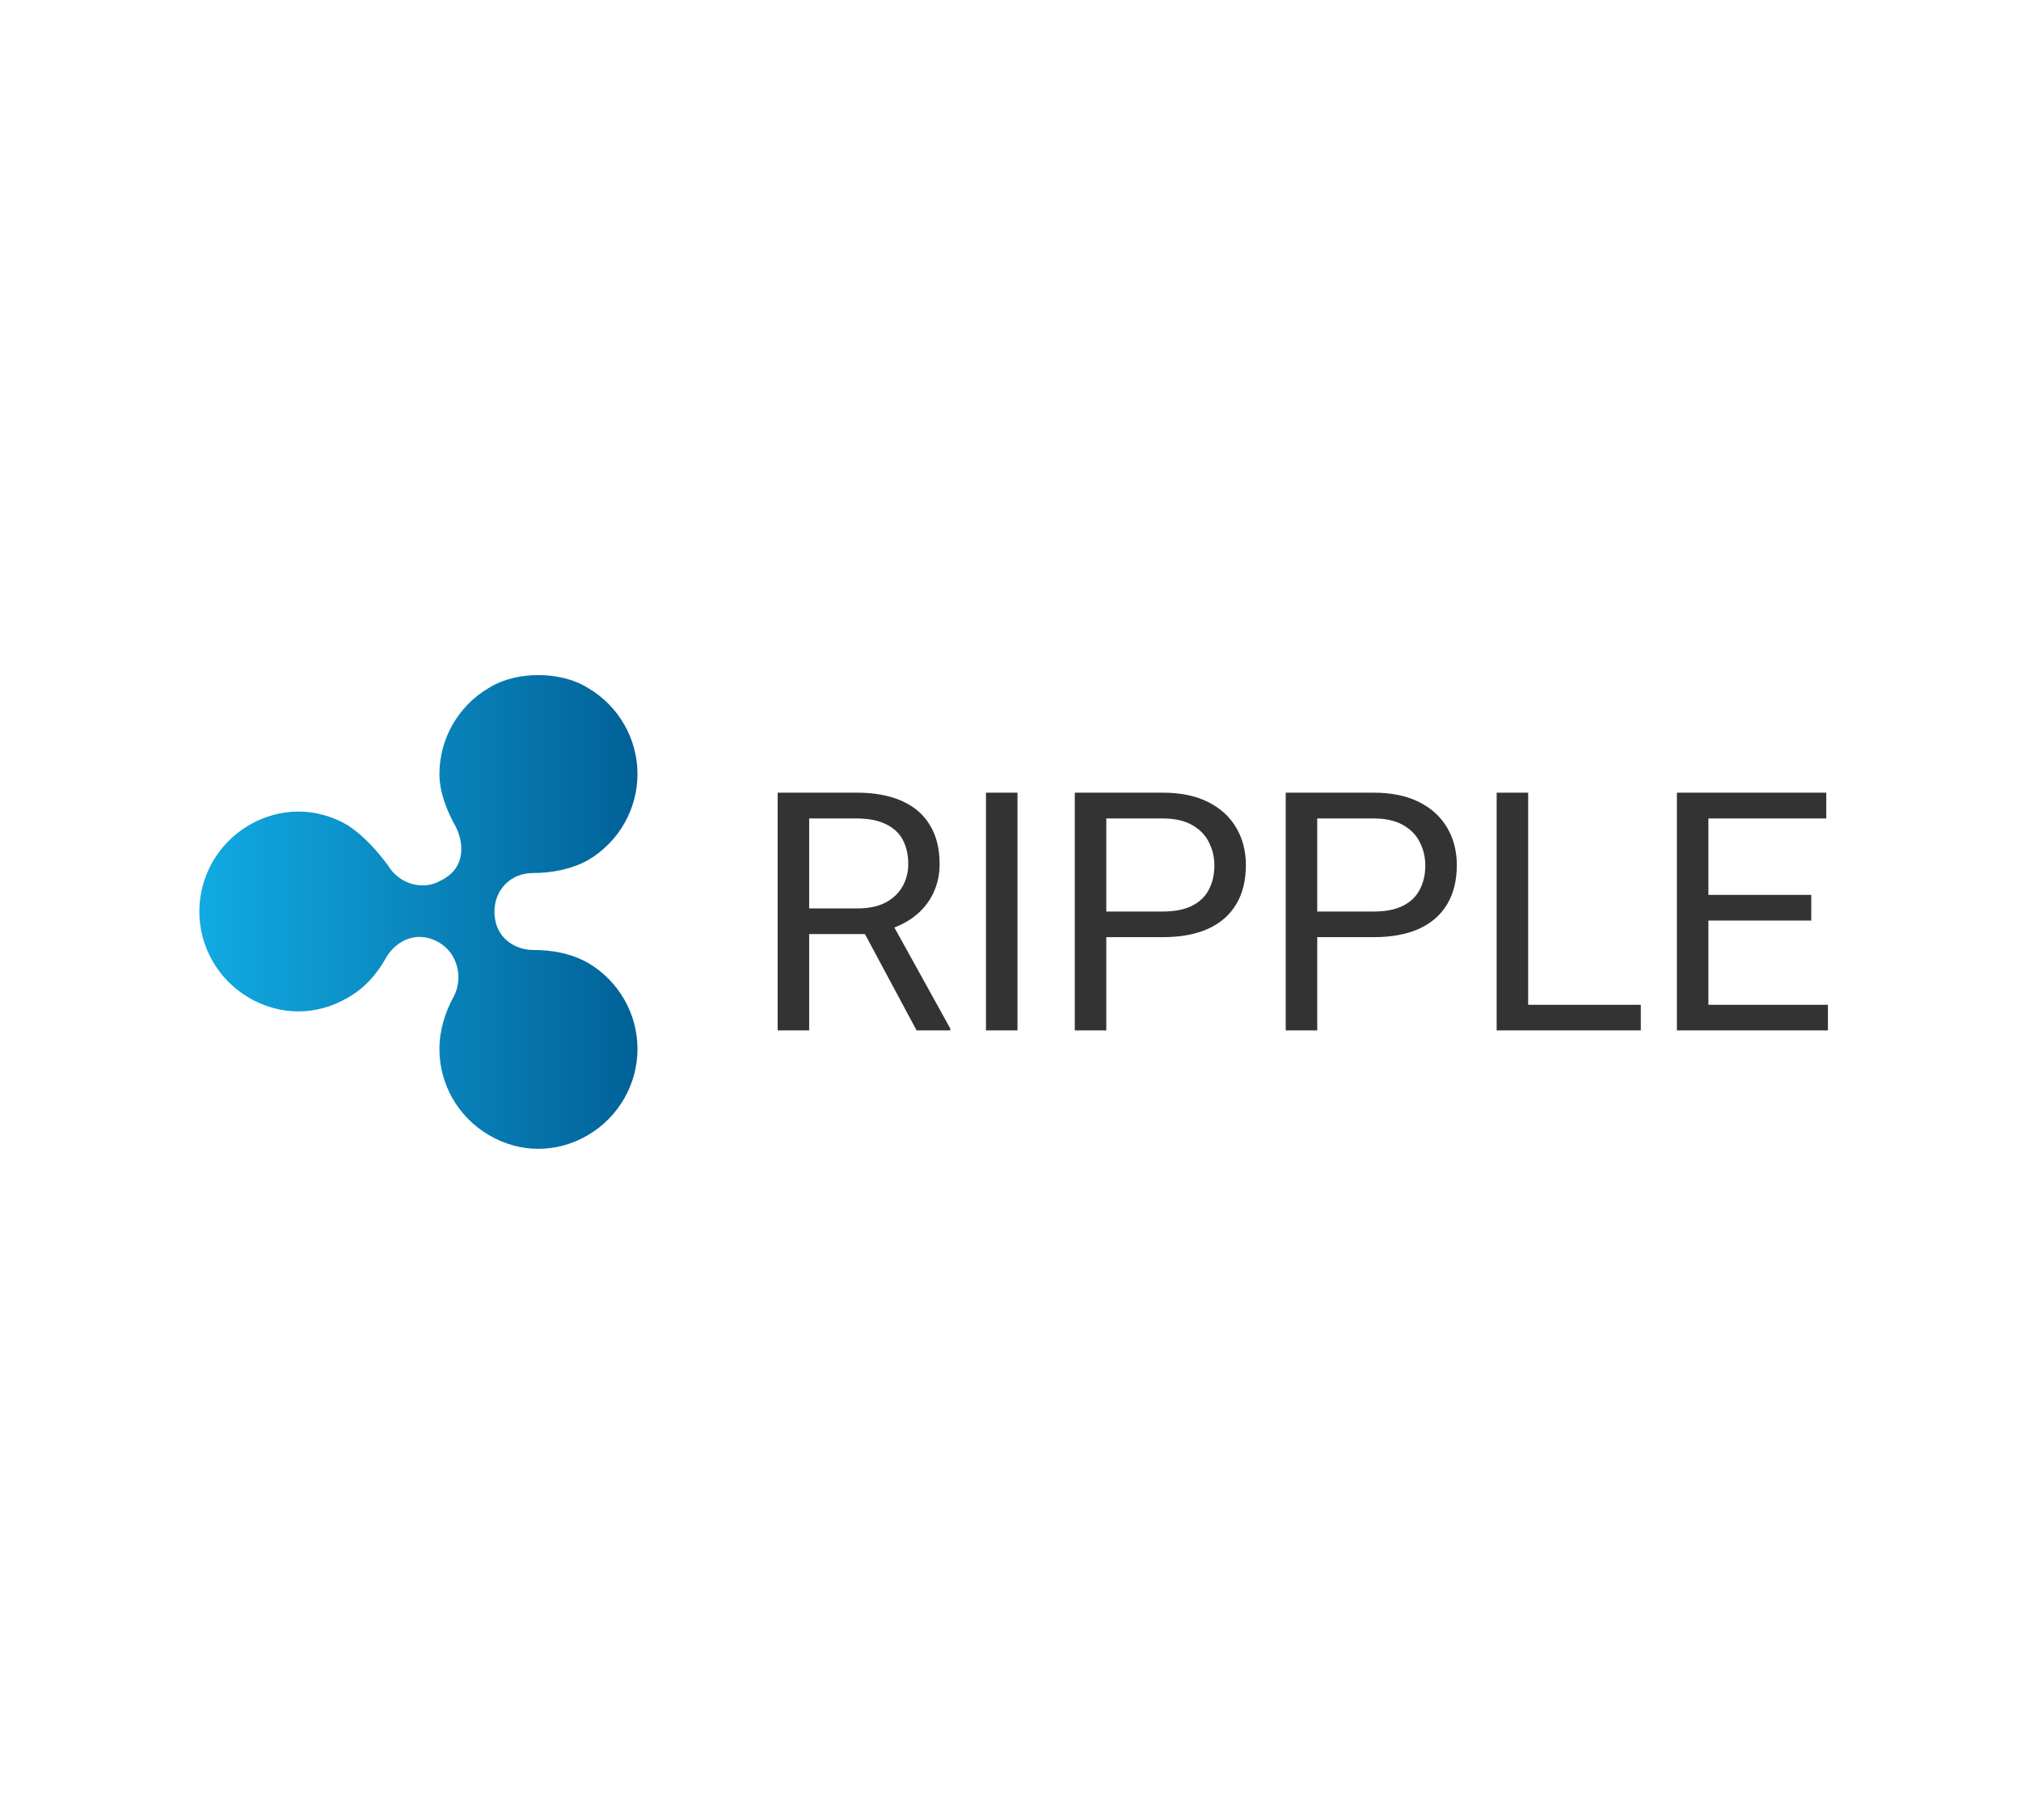 <svg width="512" height="461" viewBox="0 0 512 461" fill="none" xmlns="http://www.w3.org/2000/svg">
<path d="M123.876 174.228C115.991 178.86 111.323 187.225 111.323 196.046C111.323 200.678 113.183 205.346 115.511 209.51C117.371 213.23 118.283 219.723 111.791 222.975C107.159 225.747 101.098 223.899 98.326 219.255C95.553 215.535 92.301 211.815 88.113 209.042C80.228 204.41 70.927 204.41 63.042 209.042C55.157 213.674 50.5 222.06 50.5 230.883C50.5 239.706 55.133 248.067 63.04 252.712C70.925 257.344 80.226 257.344 88.111 252.712C92.3 250.384 95.551 246.688 97.856 242.499C99.716 239.247 104.829 235.059 111.321 238.779C115.954 241.551 117.346 247.612 115.041 252.244C112.713 256.432 111.321 261.077 111.321 265.709C111.321 274.541 115.954 282.893 123.875 287.526C131.759 292.158 141.06 292.158 148.946 287.526C156.831 282.894 161.5 274.529 161.5 265.709C161.5 256.888 156.855 248.524 148.947 243.879C144.758 241.551 140.114 240.627 135.013 240.627C130.824 240.627 125.268 237.855 125.268 230.883C125.268 225.303 129.456 221.138 135.013 221.138C139.646 221.138 144.758 220.214 148.947 217.886C156.831 213.254 161.5 204.89 161.5 196.07C161.5 187.25 156.855 178.885 148.947 174.252C145.227 171.924 140.594 171 136.407 171C132.242 170.976 127.574 171.924 123.878 174.228" fill="url(#paint0_linear_1633_21528)"/>
<path d="M197.012 200.779H216.948C221.47 200.779 225.289 201.469 228.404 202.847C231.548 204.226 233.933 206.267 235.56 208.969C237.214 211.643 238.041 214.938 238.041 218.854C238.041 221.611 237.476 224.134 236.346 226.423C235.243 228.684 233.643 230.614 231.548 232.213C229.48 233.785 226.998 234.957 224.103 235.729L221.869 236.597H203.133L203.051 230.104H217.196C220.063 230.104 222.449 229.608 224.351 228.615C226.254 227.595 227.687 226.23 228.653 224.52C229.618 222.811 230.1 220.922 230.1 218.854C230.1 216.538 229.645 214.511 228.735 212.774C227.825 211.037 226.392 209.699 224.434 208.762C222.504 207.797 220.008 207.314 216.948 207.314H204.994V261H197.012V200.779ZM232.21 261L217.568 233.702L225.881 233.661L240.73 260.504V261H232.21ZM257.77 200.779V261H249.788V200.779H257.77ZM294.498 237.383H278.409V230.89H294.498C297.614 230.89 300.137 230.393 302.067 229.401C303.997 228.408 305.403 227.029 306.286 225.265C307.196 223.5 307.651 221.487 307.651 219.226C307.651 217.158 307.196 215.214 306.286 213.394C305.403 211.574 303.997 210.113 302.067 209.01C300.137 207.88 297.614 207.314 294.498 207.314H280.27V261H272.288V200.779H294.498C299.048 200.779 302.894 201.565 306.038 203.137C309.181 204.709 311.566 206.887 313.193 209.672C314.82 212.429 315.633 215.586 315.633 219.143C315.633 223.004 314.82 226.299 313.193 229.028C311.566 231.758 309.181 233.84 306.038 235.274C302.894 236.68 299.048 237.383 294.498 237.383ZM347.936 237.383H331.847V230.89H347.936C351.051 230.89 353.574 230.393 355.505 229.401C357.435 228.408 358.841 227.029 359.723 225.265C360.633 223.5 361.088 221.487 361.088 219.226C361.088 217.158 360.633 215.214 359.723 213.394C358.841 211.574 357.435 210.113 355.505 209.01C353.574 207.88 351.051 207.314 347.936 207.314H333.708V261H325.725V200.779H347.936C352.485 200.779 356.332 201.565 359.475 203.137C362.619 204.709 365.004 206.887 366.631 209.672C368.257 212.429 369.071 215.586 369.071 219.143C369.071 223.004 368.257 226.299 366.631 229.028C365.004 231.758 362.619 233.84 359.475 235.274C356.332 236.68 352.485 237.383 347.936 237.383ZM415.684 254.506V261H385.574V254.506H415.684ZM387.145 200.779V261H379.163V200.779H387.145ZM463.083 254.506V261H431.194V254.506H463.083ZM432.807 200.779V261H424.824V200.779H432.807ZM458.864 226.671V233.165H431.194V226.671H458.864ZM462.669 200.779V207.314H431.194V200.779H462.669Z" fill="black" fill-opacity="0.8"/>
<defs>
<linearGradient id="paint0_linear_1633_21528" x1="50.5" y1="171" x2="161.5" y2="171" gradientUnits="userSpaceOnUse">
<stop stop-color="#11AAE2"/>
<stop offset="0.59" stop-color="#0880B7"/>
<stop offset="1" stop-color="#016197"/>
</linearGradient>
</defs>
</svg>

